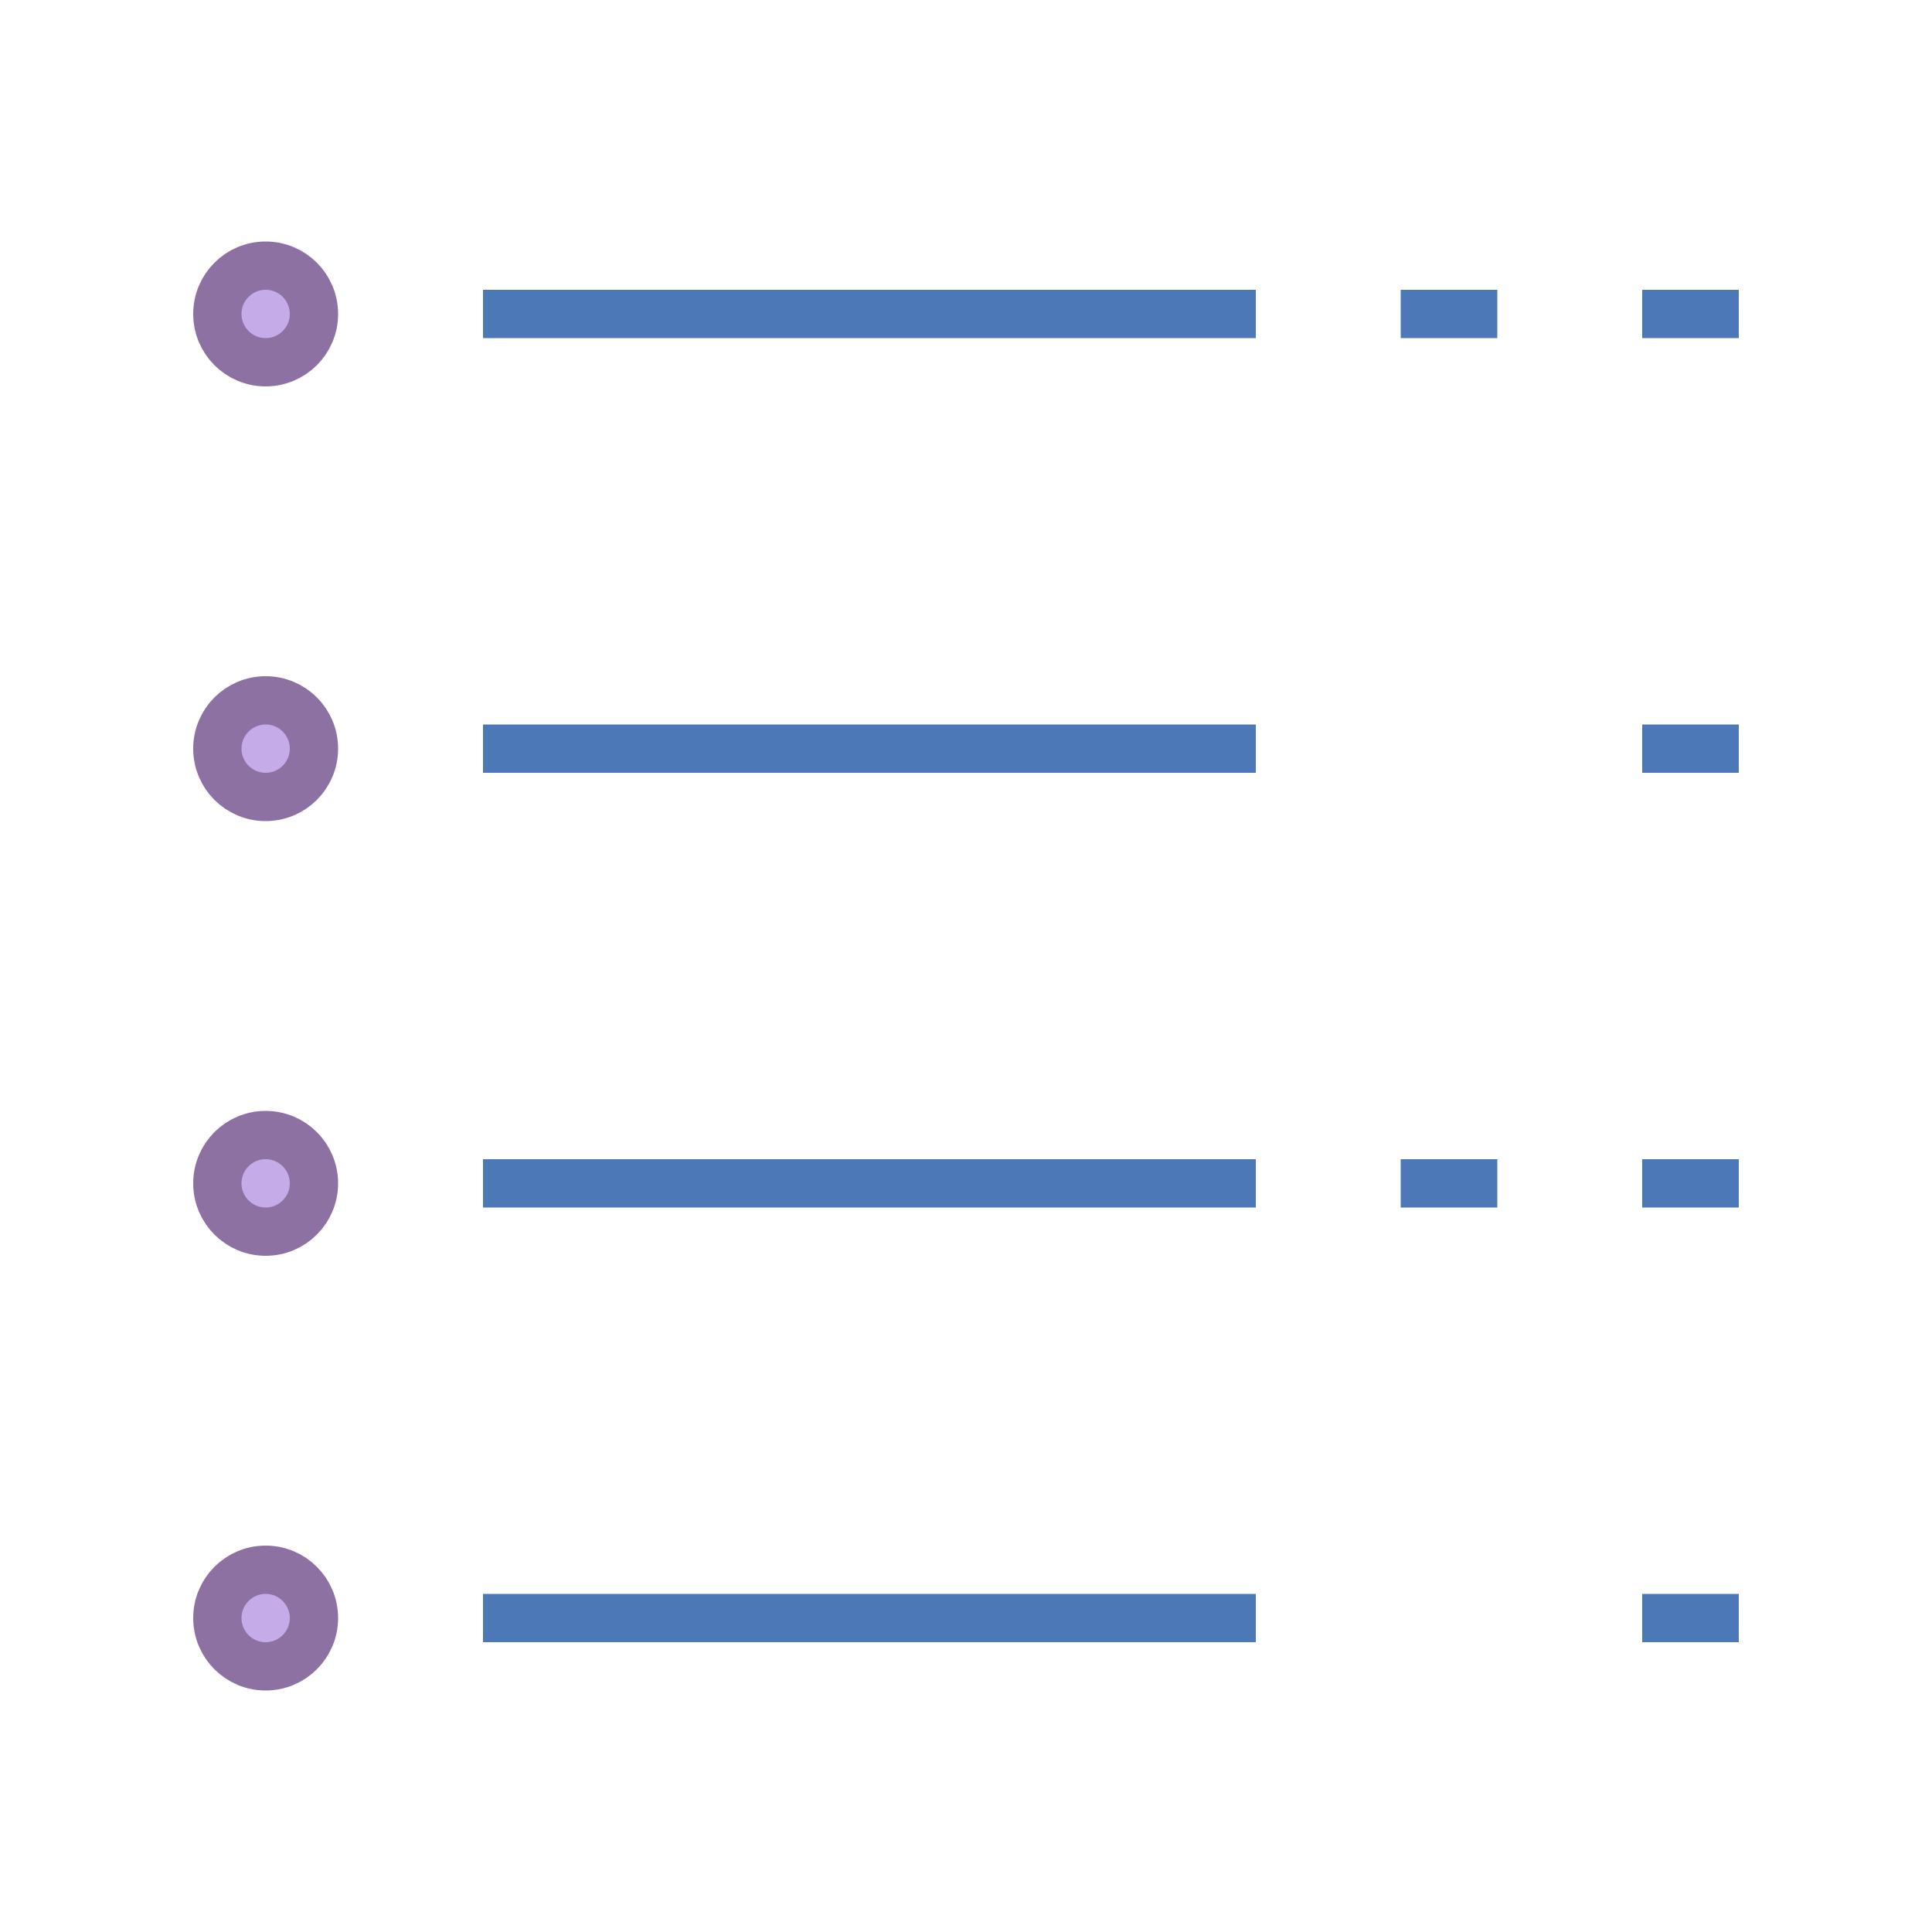 <svg viewBox="0 0 40 40" xmlns="http://www.w3.org/2000/svg"><circle cx="5.5" cy="6.5" r="1" fill-rule="evenodd" clip-rule="evenodd" fill="#c5abe7"></circle><circle cx="5.5" cy="6.5" r="1" fill="none" stroke="#8d71a3" stroke-linecap="round" stroke-linejoin="round" stroke-miterlimit="10"></circle><path fill="none" stroke="#4c78b7" stroke-linejoin="round" stroke-miterlimit="10" d="M10 6.5h16M29 6.5h2M34 6.5h2M10 15.5h16M34 15.5h2M10 24.5h16M29 24.5h2M34 24.5h2M10 33.5h16M34 33.5h2"></path><circle cx="5.5" cy="15.5" r="1" fill-rule="evenodd" clip-rule="evenodd" fill="#c5abe7"></circle><circle cx="5.5" cy="15.5" r="1" fill="none" stroke="#8d71a3" stroke-linecap="round" stroke-linejoin="round" stroke-miterlimit="10"></circle><circle cx="5.5" cy="24.5" r="1" fill-rule="evenodd" clip-rule="evenodd" fill="#c5abe7"></circle><circle cx="5.5" cy="24.5" r="1" fill="none" stroke="#8d71a3" stroke-linecap="round" stroke-linejoin="round" stroke-miterlimit="10"></circle><circle cx="5.5" cy="33.5" r="1" fill-rule="evenodd" clip-rule="evenodd" fill="#c5abe7"></circle><circle cx="5.5" cy="33.5" r="1" fill="none" stroke="#8d71a3" stroke-linecap="round" stroke-linejoin="round" stroke-miterlimit="10"></circle></svg>